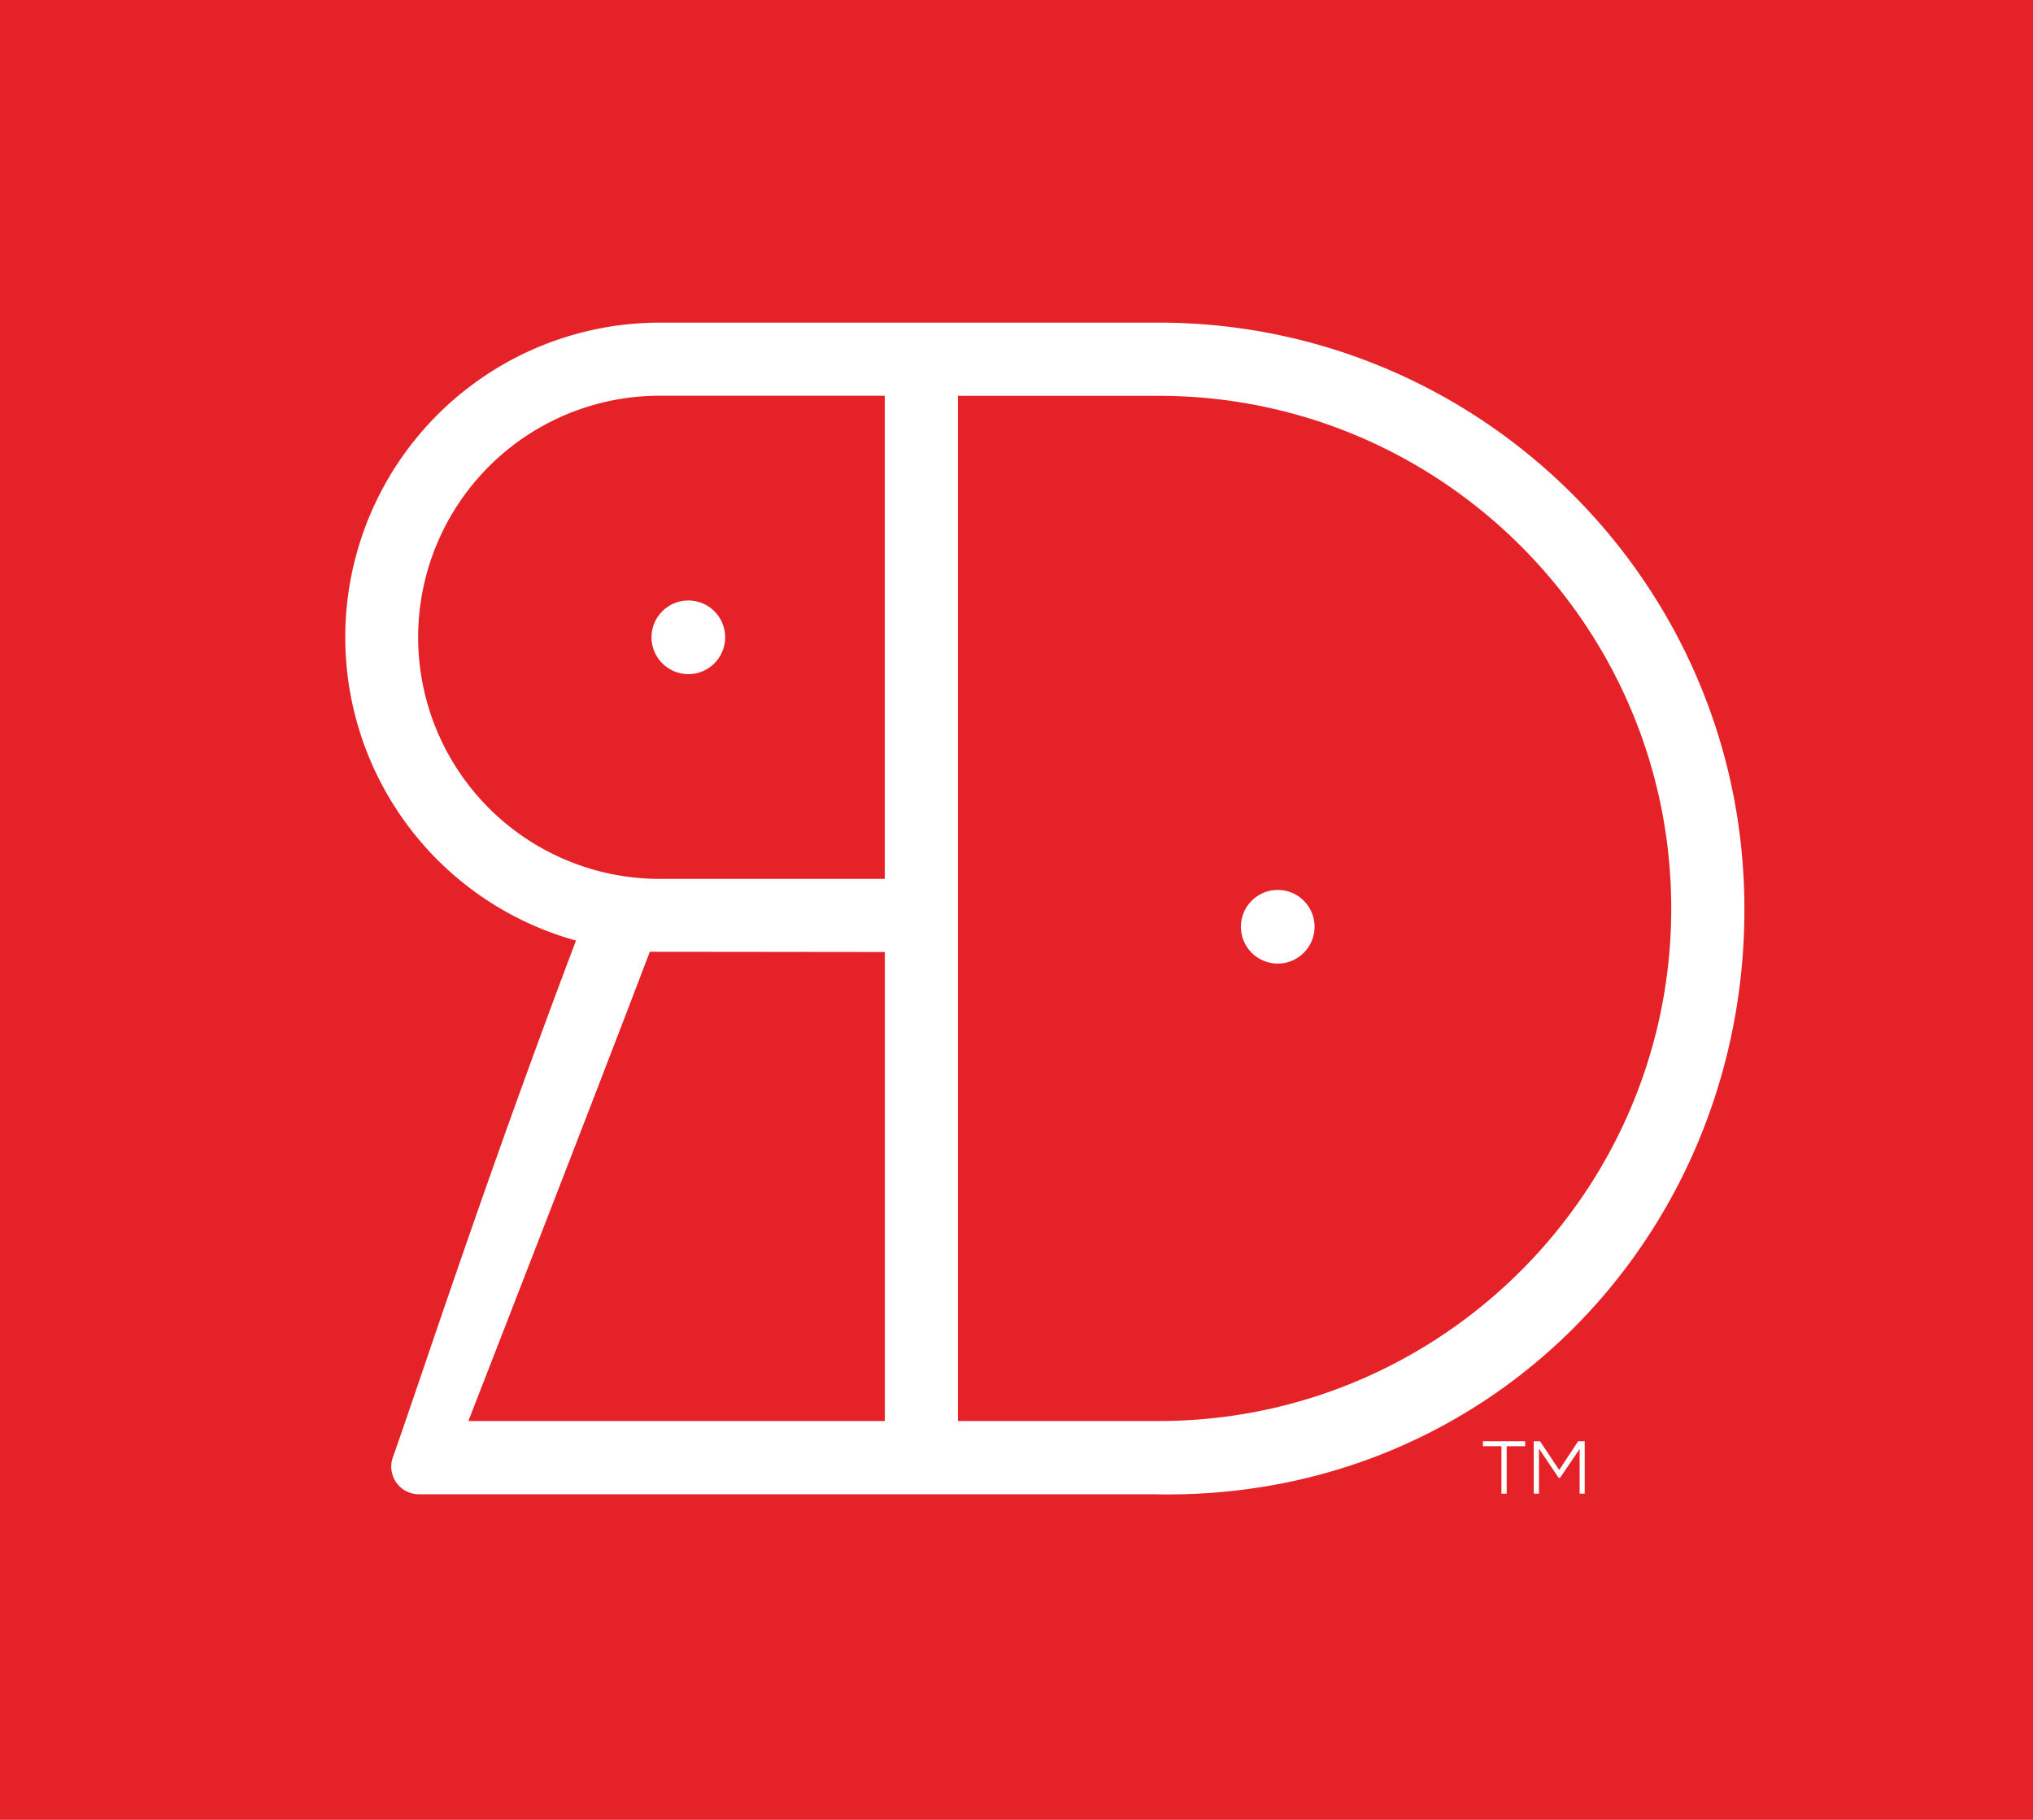 <svg xmlns="http://www.w3.org/2000/svg" viewBox="0 0 565 505.74"><rect x="-0.32" y="-3.98" width="565.38" height="612.59" style="fill:#e52227"/><path d="M322.91,89.66H183.35A87.45,87.45,0,0,0,160,261.37s.07.06.05.1c-25.49,67.3-43.29,122.25-50.84,143.44a7.7,7.7,0,0,0,7,10.36l204.61,0c95.85,2.06,167.78-76.43,163.82-169.78C481,159.22,409.92,90.14,322.91,89.66Zm-77,174.91V394.91H130.17c13-33.43,37.85-97.33,50.42-130.41m65.31-20.25H183.35a67.14,67.14,0,0,1,0-134.28H245.9ZM322,394.91H266.22V110H322c78.55,0,142.46,63.91,142.46,142.47S400.55,394.91,322,394.91Z" style="fill:#fff"/><circle cx="355.1" cy="257.55" r="10.24" style="fill:#fff"/><circle cx="191.3" cy="177.11" r="10.24" style="fill:#fff"/><path d="M417.27,401.91h-5.14v-1.38h11.74v1.38h-5.14V415.1h-1.46Z" style="fill:#fff"/><path d="M439,402.68l-5.43,8h-.41l-5.46-8.1V415.1h-1.45V400.53H428l5.32,8,5.27-8h1.83V415.1H439Z" style="fill:#fff"/></svg>